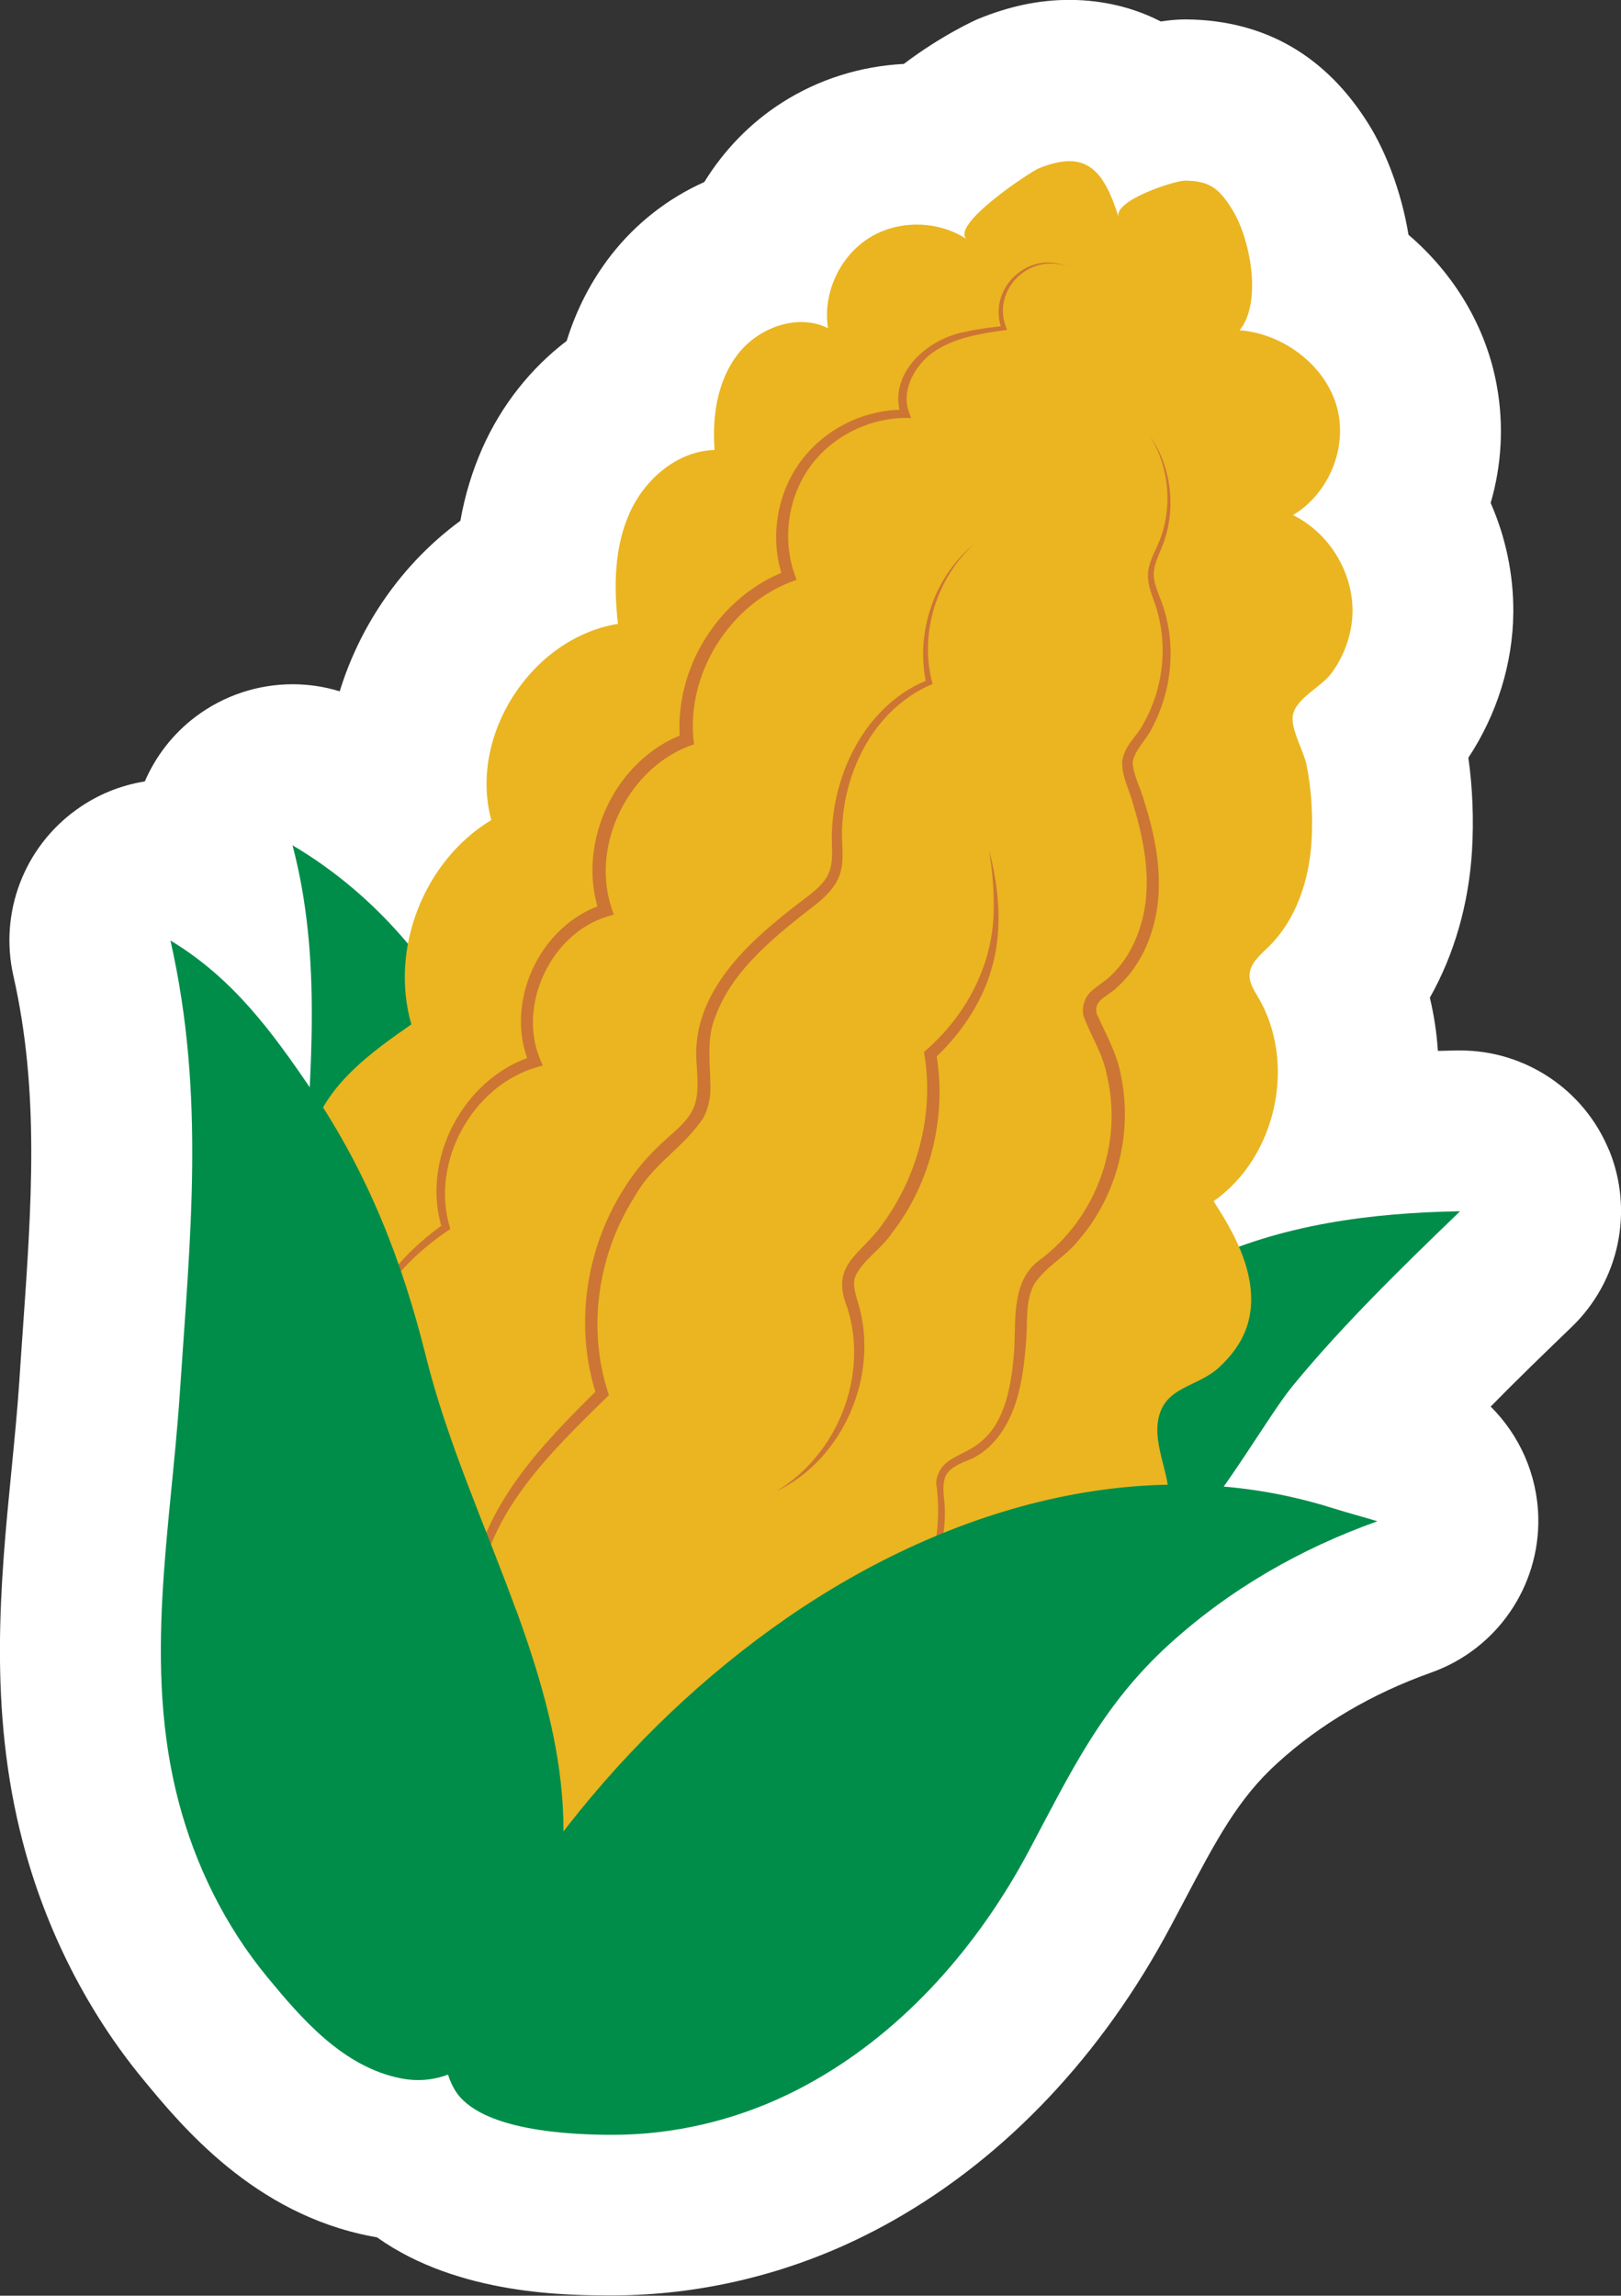 <?xml version="1.0" encoding="UTF-8"?>
<svg id="Layer_2" data-name="Layer 2" xmlns="http://www.w3.org/2000/svg" viewBox="0 0 151.12 214.02">
  <rect x="0" y="0" width="151.12" height="214.02" fill="#333333" stroke="none"/>
  <defs>
    <style>
      .cls-1 {
        fill: #008d4a;
      }

      .cls-1, .cls-2, .cls-3, .cls-4 {
        stroke-width: 0px;
      }

      .cls-2 {
        fill: #fff;
      }

      .cls-3 {
        fill: #eab520;
      }

      .cls-4 {
        fill: #cd7534;
      }
    </style>
  </defs>
  <g id="Blancos">
    <path class="cls-2" d="m149.99,107.2c-2.32-5.62-7.8-9.27-13.86-9.27-.08,0-.17,0-.25,0-.61.01-1.22.03-1.83.04-.11-1.67-.36-3.33-.75-4.96,2.26-4,3.62-8.68,3.93-13.69.17-2.89.06-5.84-.34-8.68,2.66-4.02,4.15-8.78,4.19-13.53.03-3.57-.72-7.05-2.11-10.22,1.02-3.51,1.25-7.27.56-11-1.01-5.51-4.02-10.41-8.22-14-.68-4.11-2.15-7.8-3.71-10.3-3.98-6.4-9.68-9.69-16.95-9.78-.06,0-.13,0-.19,0-.6,0-1.37.06-2.25.19-3.12-1.61-6.23-2.01-8.53-2.01-2.79,0-5.58.58-8.53,1.79-.07.03-3.31,1.46-6.89,4.18-4.05.21-7.94,1.43-11.33,3.59-2.99,1.9-5.45,4.47-7.27,7.42-3.36,1.5-6.36,3.83-8.68,6.8-1.85,2.38-3.24,5.07-4.15,8.01-3.32,2.53-6.07,5.96-7.86,10-.94,2.13-1.63,4.38-2.05,6.77-2.96,2.17-5.56,4.92-7.63,8.13-1.58,2.45-2.79,5.07-3.62,7.77-1.43-.44-2.91-.66-4.39-.66-3.2,0-6.38,1.02-9.05,3.03-2.12,1.6-3.72,3.69-4.73,6.03-2.27.36-4.47,1.25-6.41,2.66-4.87,3.52-7.17,9.61-5.84,15.47,2.44,10.79,1.71,21.2.86,33.26-.11,1.51-.21,3.02-.31,4.55-.18,2.68-.45,5.4-.73,8.28-1.03,10.44-2.19,22.27,1.06,34.68,2.14,8.17,6.02,15.81,11.22,22.11,3.61,4.38,10.34,12.53,21.26,14.62.18.03.36.07.54.1,7.6,5.41,17.88,5.41,21.87,5.41h.29c7.69-.03,15.47-1.82,22.5-5.18,1.17-.56,2.33-1.16,3.44-1.79,10.56-5.97,19.51-15.45,25.88-27.42.41-.78.82-1.54,1.22-2.3,3.05-5.78,5.06-9.6,8.73-12.93,4-3.64,8.83-6.48,14.36-8.45,6.1-2.17,10.12-8.02,9.97-14.49-.1-3.97-1.75-7.63-4.44-10.3,2.48-2.53,5.04-5,7.56-7.43,4.44-4.28,5.81-10.83,3.46-16.53Z"/>
  </g>
  <g id="Productos">
    <g>
      <path class="cls-1" d="m27.28,78.81c11.69,6.91,19.67,19.72,20.73,33.25.05.65.08,1.34-.27,1.9-.28.45-.76.74-1.23,1-1.21.69-2.41,1.37-3.62,2.06-7.33,4.18-15.06,2.95-14.55-6.44.59-10.73,1.71-21.21-1.07-31.78Z"/>
      <path class="cls-1" d="m136.12,112.92c-8.28.14-16.68,1.23-24.2,4.8-7.87,3.73-22.59,16.6-16.23,27.08,8.46,13.94,20.18-9.93,24.8-15.57s10.22-11.1,15.63-16.31Z"/>
      <path class="cls-3" d="m90.17,22.33c-2.69-1.81-6.46-1.86-9.19-.12s-4.29,5.17-3.79,8.38c-2.82-1.39-6.44-.08-8.38,2.4s-2.43,5.82-2.19,8.96c-3.49.09-6.54,2.74-7.95,5.93s-1.45,6.82-1.06,10.28c-8.07,1.31-13.94,10.4-11.81,18.29-6.28,3.79-9.49,12.01-7.45,19.05-3.74,2.59-7.71,5.48-9.16,9.79-1.01,2.99-.66,6.25-1.14,9.37-.89,5.75-4.6,10.82-5.2,16.61-.35,3.4.43,6.9,2.19,9.82.7,1.16,1.56,2.25,2.04,3.52.81,2.16.44,4.56.32,6.86-.54,10.22,4.55,20.57,12.97,26.39,8.42,5.82,19.9,6.92,29.27,2.8,6.44-2.83,11.67-7.8,16.66-12.77,2.3-2.29,6.23-4.79,7.68-7.71,1.23-2.47.82-4.69,3.45-6.57,2.43-1.75,4.34-3.62,6.79-5.3,2.89-1.99,4.53-4.81,4.74-8.31.15-2.54-1.47-5.19-.97-7.71.61-3.09,3.68-2.93,5.73-4.88,1.76-1.67,2.85-3.55,2.92-6.04.08-3.39-1.66-6.54-3.5-9.39,5.85-4.08,7.77-12.86,4.16-19-.38-.65-.83-1.32-.81-2.07.03-1.09.99-1.88,1.77-2.64,2.59-2.54,3.79-6.22,4.01-9.84.14-2.35,0-4.83-.47-7.14-.25-1.26-1.54-3.42-1.26-4.68.35-1.56,2.67-2.58,3.61-3.88,1.2-1.65,1.92-3.67,1.94-5.73.03-3.71-2.22-7.35-5.55-8.98,3.14-1.88,4.91-5.79,4.25-9.39-.79-4.29-4.99-7.52-9.22-7.84,2.15-2.68.95-8.62-.69-11.25-1.22-1.96-2.09-2.67-4.39-2.7-.97-.01-6.69,1.84-6.21,3.39-1.4-4.43-3.04-6.33-7.45-4.53-.79.32-8.48,5.41-6.64,6.65Z"/>
      <path class="cls-4" d="m99.72,24.95c-3.67-1.61-7.47,2.17-5.83,5.8-2.38.33-4.86.7-6.81,2.03-1.76,1.2-3.11,3.58-2.33,5.68,0,0,.19.51.19.51-3.69-.15-7.41,1.65-9.51,4.66-1.99,2.85-2.5,6.67-1.35,9.92,0,0,.18.51.18.51-6.21,2.08-10.43,8.87-9.56,15.33-6,1.97-9.69,9.3-7.68,15.29,0,0,.2.58.2.58,0,0-.59.18-.59.18-5.26,1.58-8.41,8.26-6.27,13.33,0,0,.24.56.24.56,0,0-.58.17-.58.17-5.98,1.73-9.87,8.82-8.11,14.82,0,0,.07.25.07.25l-.21.14c-3.01,2.07-5.78,4.74-7.13,8.19-1.31,3.4-.99,7.66,1.6,10.4-4.27-4.21-2.87-11.32.9-15.4,1.23-1.44,2.68-2.68,4.21-3.78l-.14.4c-1.01-3.2-.49-6.74,1.05-9.67,1.54-2.93,4.17-5.4,7.43-6.39,0,0-.34.73-.34.73-2.41-5.74.97-13.01,6.91-14.89,0,0-.39.76-.39.76-1.11-3.24-.71-6.84.72-9.87,1.42-3.04,3.99-5.61,7.21-6.79l-.4.64c-.61-6.71,3.63-13.47,9.93-15.83,0,0-.33.7-.33.7-1.26-3.62-.63-7.78,1.61-10.85,2.24-3.07,5.98-4.92,9.74-4.86,0,0-.36.51-.36.51-1.26-3.88,2.52-7.19,6.04-7.78,1.16-.27,2.34-.41,3.51-.54,0,0-.16.26-.16.26-1.4-3.8,2.67-7.52,6.28-5.71h0Z"/>
      <path class="cls-4" d="m107.24,40.69c1.9,2.75,2.39,6.45,1.33,9.64-.38,1.22-1.2,2.39-.97,3.69.1.61.35,1.21.59,1.84,1.5,3.82,1.17,8.28-.74,11.91-.47,1.08-1.69,2.16-1.85,3.27,0,1.14.76,2.47,1.06,3.63,1.24,3.87,1.98,8.08.74,12.09-.6,1.99-1.7,3.9-3.28,5.3-.81.82-2.22,1.18-1.88,2.45.76,1.71,1.87,3.64,2.22,5.56,1.19,5.4-.25,11.29-3.85,15.48-1.23,1.6-3.11,2.51-4.17,4.13-.94,1.69-.59,3.68-.8,5.62-.1,1.34-.26,2.69-.56,4.03-.56,2.67-1.95,5.46-4.54,6.69-2.51.96-2.8,1.49-2.48,4.16.39,6.09-3.31,12.24-8.78,14.73,6.21-3.28,8.95-9.97,7.99-16.72.62-4.33,6.73-.43,7.31-12.94.09-2.62-.13-5.97,2.31-7.76,5.26-3.87,7.8-10.78,6.33-17.13-.38-2.06-1.4-3.56-2.17-5.53-.27-.79.05-1.89.68-2.41.6-.54,1.13-.84,1.59-1.25,1.43-1.24,2.4-2.93,2.97-4.74,1.19-3.7.48-7.77-.65-11.44-.34-1.39-1.06-2.49-1.02-4.03.24-1.57,1.42-2.31,2.04-3.61,1.89-3.39,2.27-7.6.94-11.27-.22-.62-.47-1.27-.55-1.98-.21-1.43.67-2.65,1.13-3.9,1.14-3.09.79-6.67-.94-9.51h0Z"/>
      <path class="cls-4" d="m91.07,50.49c-3.75,3.22-5.42,8.59-4.13,13.28-3.02,1.24-5.37,3.74-6.76,6.66-1.03,2.14-1.59,4.49-1.68,6.86-.07,1.64.38,3.45-.56,5-.46.79-1.11,1.39-1.75,1.92-3.69,2.89-7.77,6-9.45,10.44-.97,2.26-.48,4.62-.51,7.03-.04.86-.24,1.79-.69,2.59-1.94,2.85-4.66,4.2-6.39,7.31-3.38,5.3-4.42,12.14-2.49,18.15,0,0,.11.33.11.33l-.25.24c-5.11,5.02-10.81,10.48-11.9,17.87-.31,1.84.13,3.79-.72,5.56-.46.89-1.15,1.56-1.78,2.22-3.18,3.32-5.52,7.4-6.83,11.83,1.08-4.5,3.35-8.73,6.45-12.19.62-.69,1.25-1.35,1.62-2.13.71-1.57.26-3.51.54-5.38.97-7.62,6.64-13.44,11.85-18.57,0,0-.14.57-.14.57-2.08-6.35-1.04-13.53,2.49-19.16.87-1.42,1.92-2.74,3.12-3.89,1.18-1.2,2.54-2.1,3.24-3.35.72-1.22.59-2.79.49-4.41-.65-7.09,5.52-12.07,10.57-15.87.61-.49,1.17-1.01,1.54-1.61.81-1.31.39-2.99.51-4.52.14-2.48.77-4.94,1.9-7.16,1.48-2.94,3.92-5.52,7.04-6.72l-.16.31c-1.06-4.86.85-10.19,4.71-13.18h0Z"/>
      <path class="cls-4" d="m72.4,139.01c5.7-3.44,8.58-10.74,6.61-17.05-1.67-4.09,1.2-4.93,3.21-7.77,3.31-4.48,4.86-10.28,3.97-15.8,0,0-.05-.3-.05-.3l.21-.2c3.88-3.4,6.36-8.24,6.29-13.46.02-1.73-.16-3.46-.43-5.18.87,3.35,1.26,6.96.4,10.44-.84,3.47-2.91,6.59-5.5,9,0,0,.17-.5.17-.5,1.01,5.82-.47,12.04-4.1,16.72-.92,1.47-2.92,2.68-3.49,4.22-.2.71.08,1.59.36,2.51,1.9,6.62-1.42,14.38-7.64,17.37h0Z"/>
      <path class="cls-1" d="m48.1,150.07c-2.86-7.84-6.41-15.63-8.39-23.61-2.2-8.85-5.38-17.06-10.66-24.84-3.69-5.44-7.37-10.46-13.16-13.94,3.27,14.45,1.84,27.63.88,42.12-.85,12.75-3.46,25.43-.12,38.16,1.55,5.9,4.32,11.57,8.28,16.37,3.22,3.9,7.07,8.39,12.51,9.44,5.71,1.09,9.84-4.02,11.92-8.57,5.6-12.3,2.89-23.77-1.25-35.14Z"/>
      <path class="cls-1" d="m75.87,193.99c8.59-4.86,15.37-12.67,20.03-21.41,3.89-7.3,6.82-13.57,13.08-19.27,5.65-5.14,12.25-8.93,19.43-11.49-1.21-.37-2.83-.8-4.19-1.23-18.18-5.73-37.3.43-52.27,11.24-7.63,5.51-14.39,12.23-20.05,19.73-3.93,5.21-13.48,16.39-9.53,23.22,2.26,3.91,10.92,4.25,14.89,4.24,5.54-.02,11.09-1.32,16.08-3.71.86-.41,1.7-.85,2.53-1.32Z"/>
    </g>
  </g>
</svg>